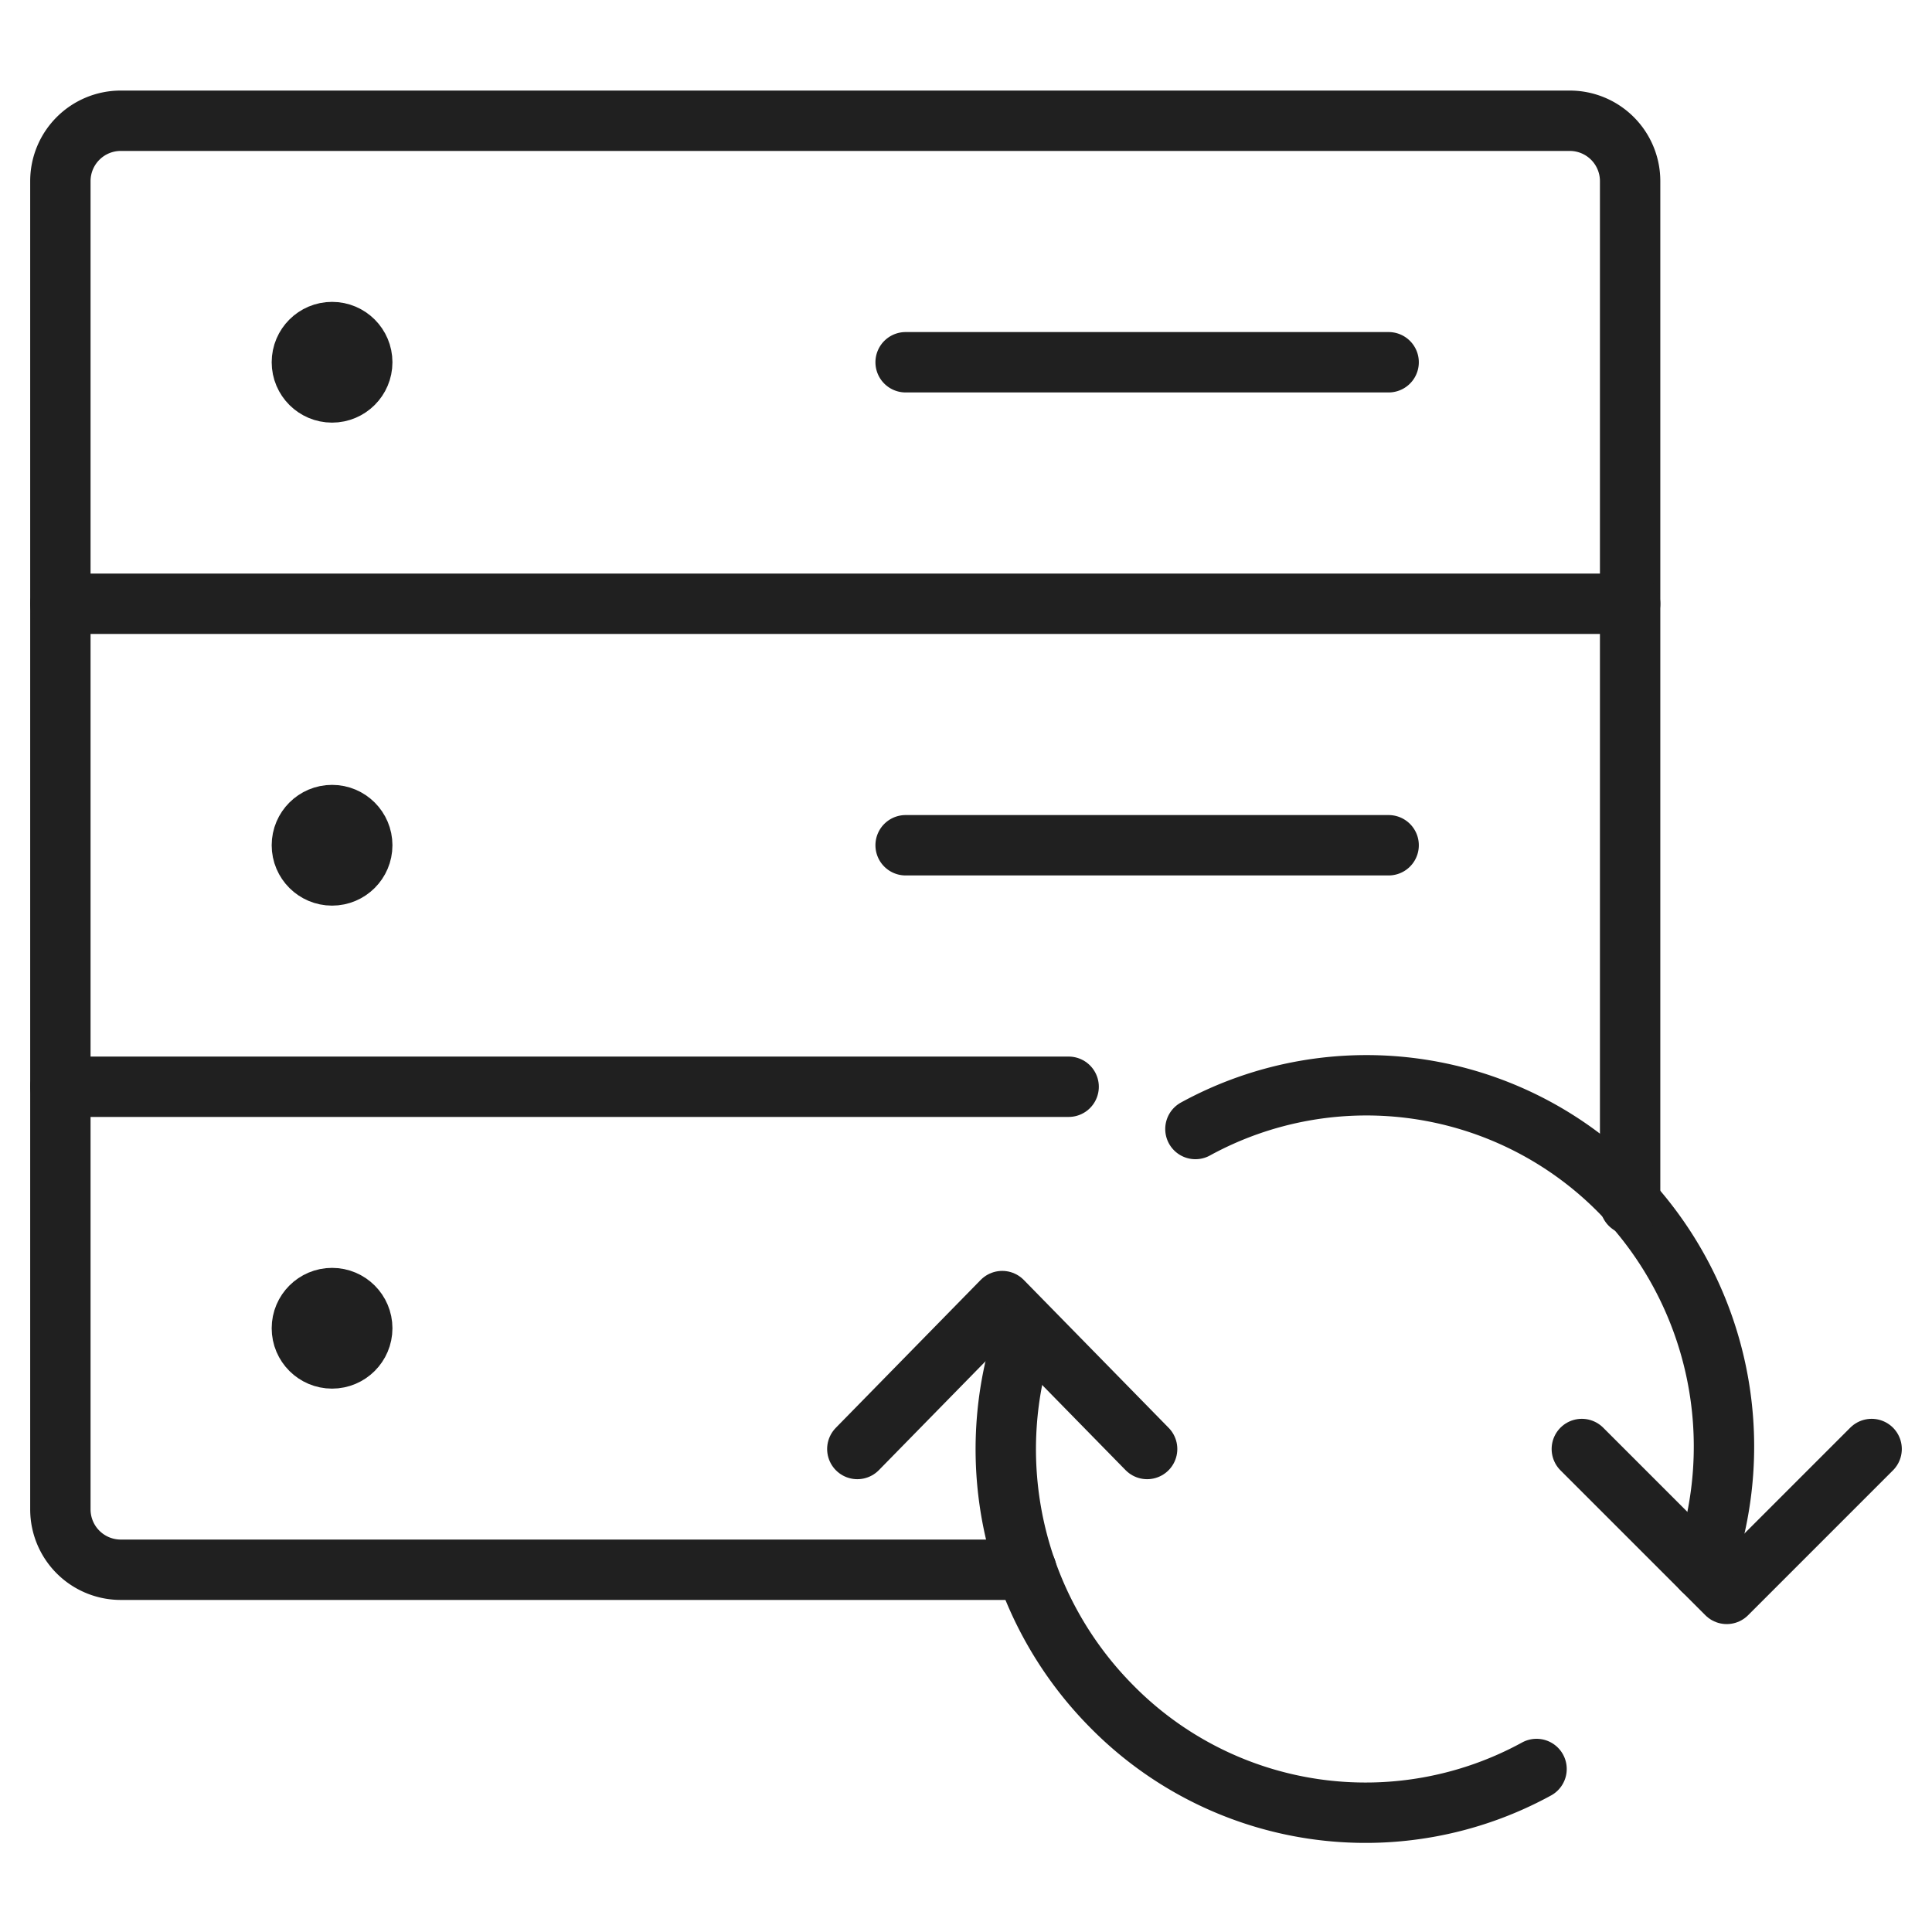 <svg viewBox="0 0 64 64" xmlns="http://www.w3.org/2000/svg" aria-labelledby="title" aria-describedby="desc"><path d="M52.4 48l4.8 4.8L62 48m-24 0l-4.8-4.9-4.8 4.9" stroke-width="2" stroke-linejoin="round" stroke-linecap="round" stroke="#202020" fill="none" data-name="layer2"/><path stroke-width="2" stroke-linejoin="round" stroke-linecap="round" stroke="#202020" fill="none" d="M50.9 58.6a11.8 11.8 0 0 1-14.1-2.1A12.1 12.1 0 0 1 34 44m5.6-6.6a11.8 11.8 0 0 1 14.1 2.1A12.1 12.1 0 0 1 56.4 52" data-name="layer2"/><path stroke-width="2" stroke-linejoin="round" stroke-linecap="round" stroke="#202020" fill="none" d="M34 52H4a2 2 0 0 1-2-2V6a2 2 0 0 1 2-2h48a2 2 0 0 1 2 2v33.9M46 28H30m16-16H30" data-name="layer1"/><circle stroke-width="2" stroke-linejoin="round" stroke-linecap="round" stroke="#202020" fill="none" r="1" cy="12" cx="11" data-name="layer1"/><circle stroke-width="2" stroke-linejoin="round" stroke-linecap="round" stroke="#202020" fill="none" r="1" cy="28" cx="11" data-name="layer1"/><circle stroke-width="2" stroke-linejoin="round" stroke-linecap="round" stroke="#202020" fill="none" r="1" cy="44" cx="11" data-name="layer1"/><path d="M54 20H2m33.4 16H2" stroke-width="2" stroke-linejoin="round" stroke-linecap="round" stroke="#202020" fill="none" data-name="layer1"/></svg>